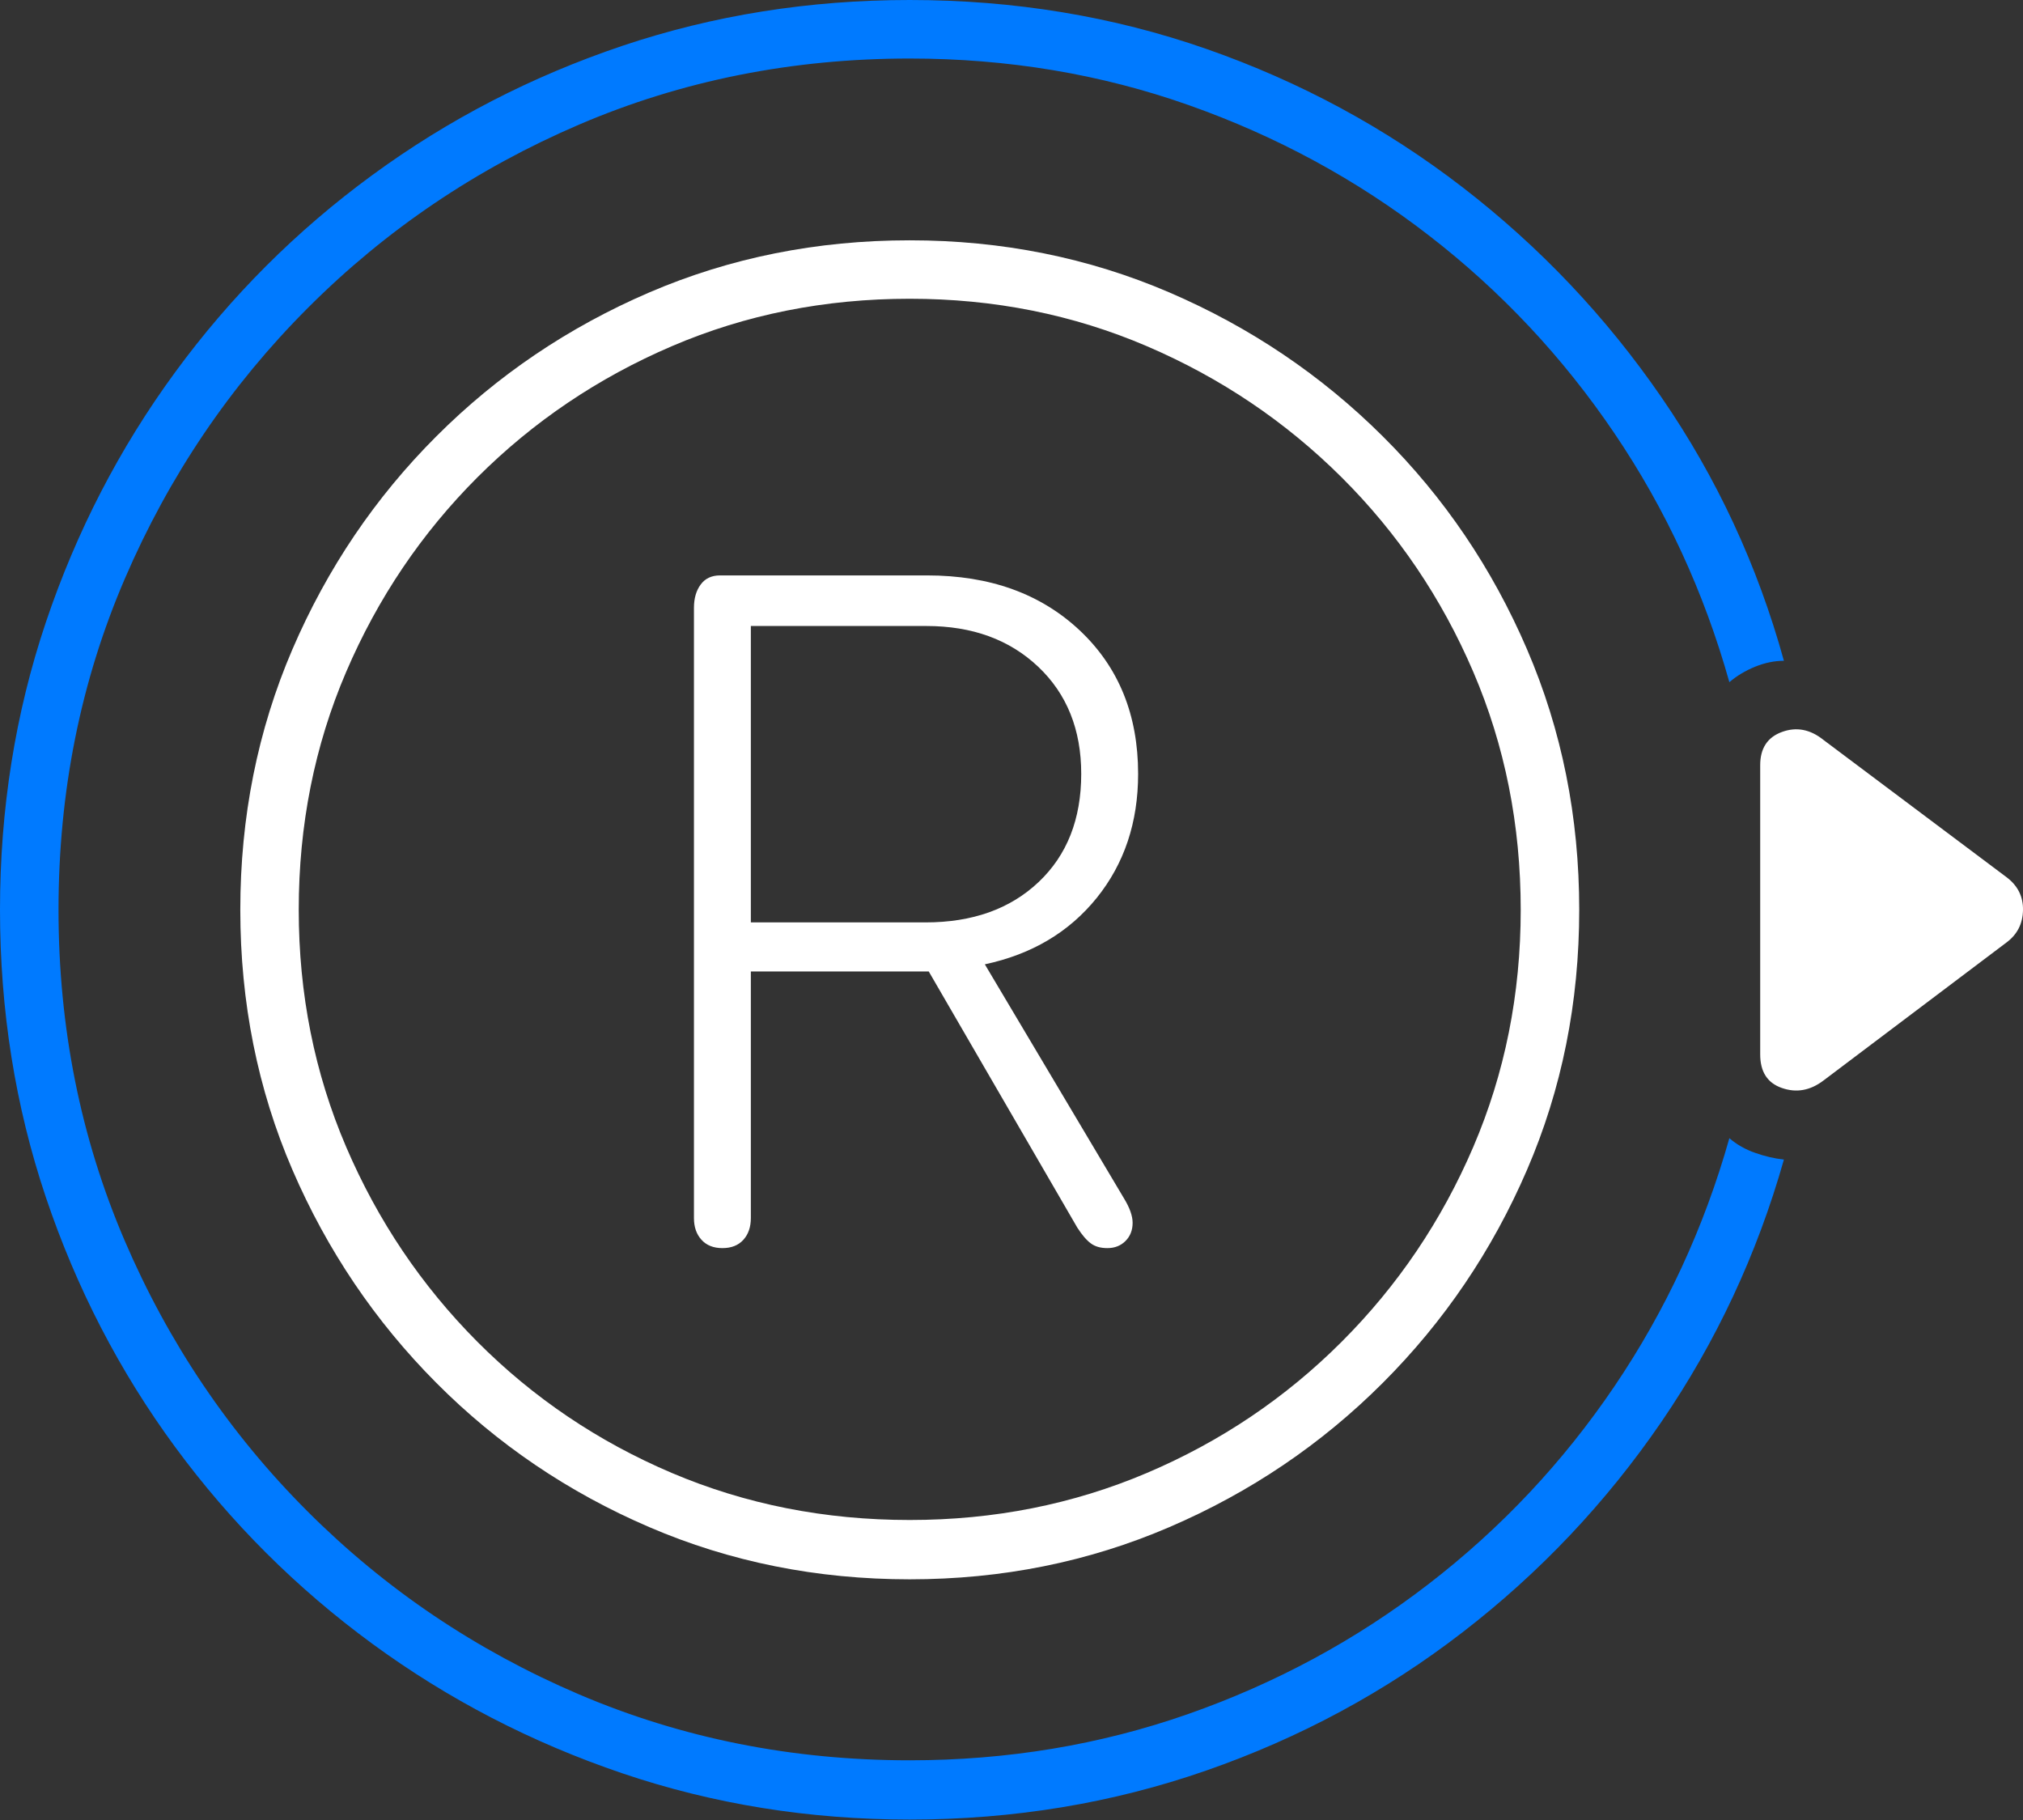 <?xml version="1.0" encoding="UTF-8"?>
<!--Generator: Apple Native CoreSVG 175-->
<!DOCTYPE svg
PUBLIC "-//W3C//DTD SVG 1.1//EN"
       "http://www.w3.org/Graphics/SVG/1.1/DTD/svg11.dtd">
<svg version="1.1" xmlns="http://www.w3.org/2000/svg" xmlns:xlink="http://www.w3.org/1999/xlink" width="24.995" height="22.49">
 <rect width="100%" height="100%" fill="#333333" stroke="none"/>
 <g>
  <rect height="22.49" opacity="0" width="24.995" x="0" y="0"/>
  <path d="M11.24 0Q9.375 0 7.69 0.566Q6.006 1.133 4.6 2.163Q3.193 3.193 2.163 4.6Q1.133 6.006 0.566 7.69Q0 9.375 0 11.24Q0 13.105 0.566 14.79Q1.133 16.475 2.163 17.876Q3.193 19.277 4.6 20.308Q6.006 21.338 7.69 21.909Q9.375 22.48 11.24 22.48Q13.164 22.48 14.902 21.875Q16.641 21.27 18.071 20.166Q19.502 19.062 20.523 17.573Q21.543 16.084 22.041 14.326Q21.865 14.307 21.685 14.243Q21.504 14.18 21.367 14.062Q20.898 15.723 19.946 17.129Q18.994 18.535 17.651 19.57Q16.309 20.605 14.678 21.177Q13.047 21.748 11.24 21.748Q9.062 21.748 7.153 20.933Q5.244 20.117 3.799 18.672Q2.354 17.227 1.538 15.322Q0.723 13.418 0.723 11.24Q0.723 9.053 1.543 7.148Q2.363 5.244 3.809 3.799Q5.254 2.354 7.158 1.538Q9.062 0.723 11.24 0.723Q13.057 0.723 14.688 1.299Q16.318 1.875 17.656 2.91Q18.994 3.945 19.946 5.352Q20.898 6.758 21.367 8.428Q21.504 8.311 21.685 8.237Q21.865 8.164 22.041 8.164Q21.553 6.396 20.527 4.907Q19.502 3.418 18.071 2.314Q16.641 1.211 14.907 0.605Q13.174 0 11.24 0Z" fill="#007aff"/>
  <path d="M11.24 19.512Q12.949 19.512 14.448 18.867Q15.947 18.223 17.085 17.085Q18.223 15.947 18.867 14.453Q19.512 12.959 19.512 11.24Q19.512 9.521 18.867 8.022Q18.223 6.523 17.085 5.391Q15.947 4.258 14.448 3.613Q12.949 2.969 11.24 2.969Q9.521 2.969 8.022 3.613Q6.523 4.258 5.391 5.391Q4.258 6.523 3.613 8.022Q2.969 9.521 2.969 11.24Q2.969 12.959 3.613 14.453Q4.258 15.947 5.391 17.085Q6.523 18.223 8.022 18.867Q9.521 19.512 11.24 19.512ZM11.24 18.779Q9.668 18.779 8.301 18.198Q6.934 17.617 5.898 16.577Q4.863 15.537 4.277 14.17Q3.691 12.803 3.691 11.24Q3.691 9.668 4.277 8.301Q4.863 6.934 5.898 5.898Q6.934 4.863 8.301 4.277Q9.668 3.691 11.24 3.691Q12.803 3.691 14.17 4.277Q15.537 4.863 16.577 5.898Q17.617 6.934 18.203 8.301Q18.789 9.668 18.789 11.24Q18.789 12.803 18.203 14.17Q17.617 15.537 16.577 16.577Q15.537 17.617 14.17 18.198Q12.803 18.779 11.24 18.779ZM22.529 9.141Q22.285 8.945 22.017 9.043Q21.748 9.141 21.748 9.453L21.748 13.027Q21.748 13.35 22.017 13.442Q22.285 13.535 22.529 13.35L24.795 11.641Q24.99 11.494 24.995 11.245Q25 10.996 24.795 10.84ZM8.926 15.42Q9.092 15.42 9.185 15.317Q9.277 15.215 9.277 15.049L9.277 12.002L11.475 12.002L13.31 15.166Q13.398 15.303 13.477 15.361Q13.555 15.42 13.682 15.42Q13.818 15.42 13.906 15.332Q13.994 15.244 13.994 15.107Q13.994 14.98 13.887 14.805L12.168 11.914Q13.037 11.729 13.55 11.094Q14.062 10.459 14.062 9.561Q14.062 8.467 13.34 7.788Q12.617 7.109 11.455 7.109L8.896 7.109Q8.74 7.109 8.657 7.222Q8.574 7.334 8.574 7.51L8.574 15.049Q8.574 15.215 8.667 15.317Q8.76 15.42 8.926 15.42ZM9.277 11.396L9.277 7.734L11.445 7.734Q12.295 7.734 12.827 8.237Q13.359 8.74 13.359 9.561Q13.359 10.4 12.832 10.898Q12.305 11.396 11.435 11.396Z" fill="#ffffff"/>
 </g>
</svg>
